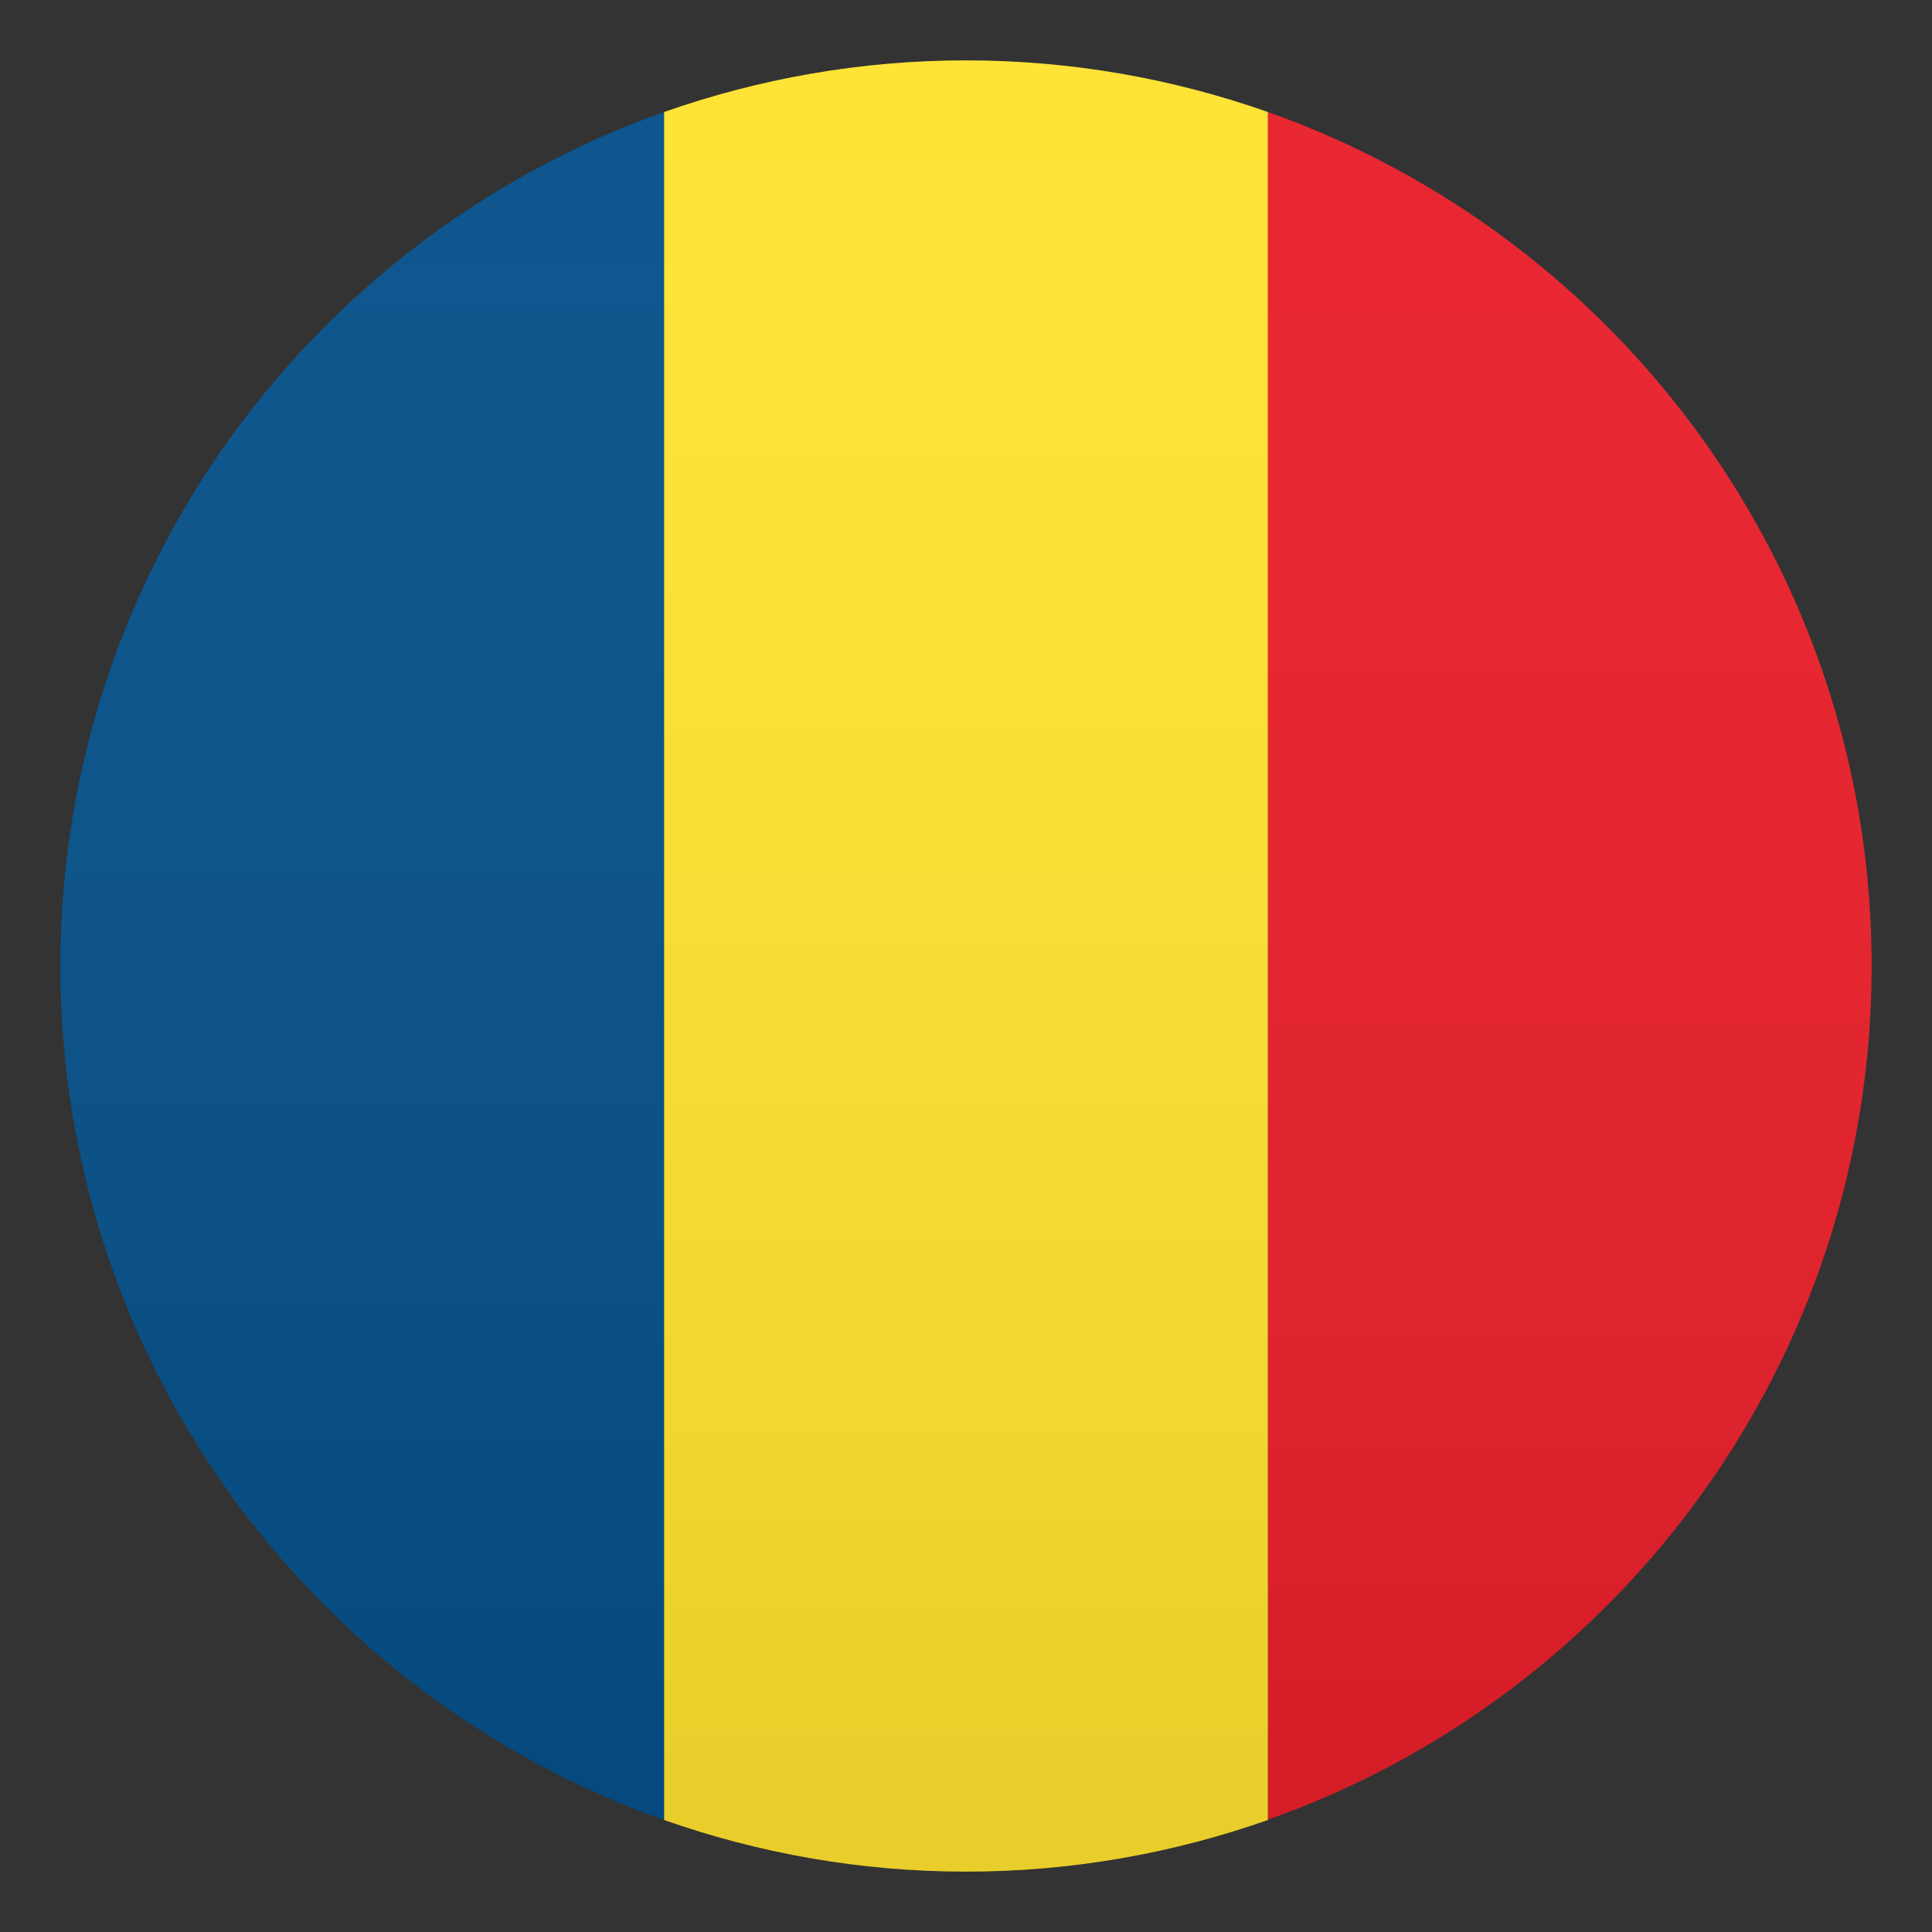<svg enable-background="new 0 0 64 64" height="64" viewBox="0 0 64 64" width="64" xmlns="http://www.w3.org/2000/svg" xmlns:xlink="http://www.w3.org/1999/xlink"><rect x="0" y="0" width="64" height="64" fill="#333333" stroke="none"/><linearGradient id="a" gradientUnits="userSpaceOnUse" x1="32" x2="32" y1="62" y2="2"><stop offset="0" stop-color="#1a1a1a"/><stop offset=".102" stop-color="#393939" stop-opacity=".949"/><stop offset=".347" stop-color="#7f7f7f" stop-opacity=".826"/><stop offset=".569" stop-color="#b6b6b6" stop-opacity=".716"/><stop offset=".758" stop-color="#dedede" stop-opacity=".621"/><stop offset=".908" stop-color="#f6f6f6" stop-opacity=".546"/><stop offset="1" stop-color="#fff" stop-opacity=".5"/></linearGradient><path d="m2 32c0 13.06 8.35 24.17 20 28.29v-56.58c-11.65 4.12-20 15.23-20 28.29z" fill="#014d87"/><path d="m62 32c0-13.06-8.35-24.17-20-28.29v56.57c11.65-4.11 20-15.22 20-28.28z" fill="#e81c27"/><path d="m22 60.29c3.13 1.1 6.49 1.71 10 1.71s6.87-.61 10-1.71v-56.58c-3.13-1.1-6.49-1.71-10-1.71s-6.87.61-10 1.71z" fill="#ffe12c"/><circle cx="32" cy="32" fill="url(#a)" opacity=".1" r="30"/></svg>
